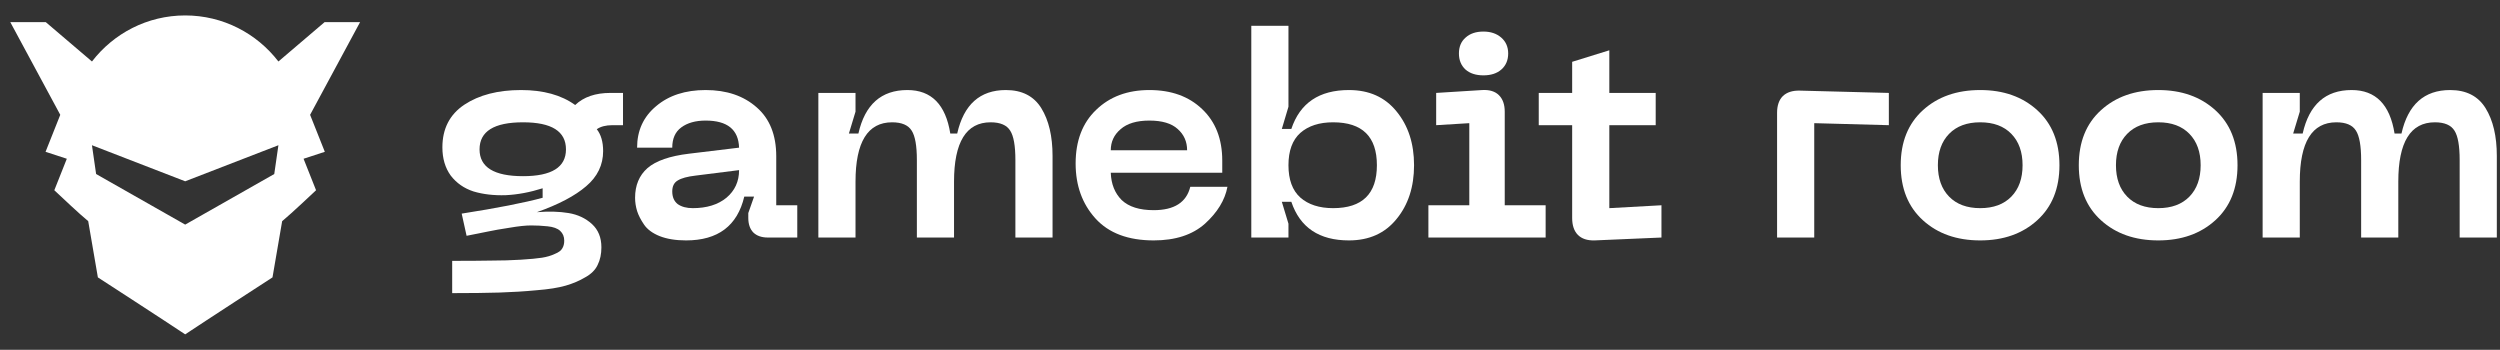 <svg width="243" height="34" viewBox="0 0 243 34" fill="none" xmlns="http://www.w3.org/2000/svg">
<rect x="0" y="0" width="243" height="34" fill="#333333" stroke="none"/>
<path fill-rule="evenodd" clip-rule="evenodd" d="M18 1.5C14.315 1.5 11.036 3.253 8.939 5.977L4.447 2.149H0.999L5.858 11.161L4.428 14.756L6.494 15.431L5.279 18.491C5.279 18.491 6.05 19.221 6.878 19.986C7.52 20.578 8.197 21.191 8.575 21.499L9.513 26.962C9.763 27.123 16.026 31.182 18 32.5C19.974 31.182 26.238 27.123 26.487 26.962L27.425 21.499C28.29 20.793 30.721 18.491 30.721 18.491L29.506 15.431L31.572 14.756L30.142 11.161L35.001 2.149H31.553L27.061 5.977C24.964 3.253 21.685 1.5 18 1.5ZM18 17.622L8.938 14.116L9.342 16.915L18 21.832L26.658 16.915L27.062 14.116L18 17.622Z" fill="white"/>
<path d="M59.324 9.032H60.556V12.168H59.52C58.885 12.168 58.381 12.299 58.008 12.56C58.419 13.082 58.624 13.792 58.624 14.688C58.624 16.032 58.073 17.171 56.972 18.104C55.889 19.037 54.293 19.877 52.184 20.624C53.341 20.53 54.368 20.558 55.264 20.708C56.16 20.857 56.916 21.212 57.532 21.772C58.148 22.332 58.456 23.088 58.456 24.04C58.456 24.693 58.335 25.262 58.092 25.748C57.868 26.233 57.467 26.634 56.888 26.952C56.328 27.288 55.693 27.558 54.984 27.764C54.275 27.969 53.332 28.119 52.156 28.212C50.98 28.324 49.776 28.398 48.544 28.436C47.312 28.473 45.781 28.492 43.952 28.492V25.356C45.557 25.356 46.836 25.346 47.788 25.328C48.759 25.328 49.701 25.3 50.616 25.244C51.531 25.188 52.221 25.122 52.688 25.048C53.155 24.973 53.565 24.852 53.92 24.684C54.293 24.535 54.536 24.357 54.648 24.152C54.779 23.947 54.844 23.695 54.844 23.396C54.844 23.004 54.713 22.686 54.452 22.444C54.191 22.201 53.78 22.052 53.22 21.996C52.679 21.94 52.147 21.912 51.624 21.912C51.101 21.912 50.401 21.986 49.524 22.136C48.665 22.267 47.975 22.388 47.452 22.5C46.948 22.593 46.248 22.733 45.352 22.92L44.876 20.764C48.329 20.223 50.952 19.709 52.744 19.224V18.3C51.512 18.692 50.317 18.916 49.16 18.972C48.003 19.009 46.957 18.888 46.024 18.608C45.109 18.309 44.372 17.796 43.812 17.068C43.271 16.321 43 15.406 43 14.324C43 12.513 43.709 11.132 45.128 10.18C46.565 9.228 48.404 8.752 50.644 8.752C52.809 8.752 54.564 9.237 55.908 10.208C56.729 9.424 57.868 9.032 59.324 9.032ZM50.84 17.124C53.621 17.124 55.012 16.256 55.012 14.52C55.012 12.765 53.621 11.888 50.84 11.888C48.021 11.888 46.612 12.765 46.612 14.52C46.612 16.256 48.021 17.124 50.84 17.124Z" fill="white"/>
<path d="M61.73 19.224C61.73 18.011 62.132 17.049 62.934 16.34C63.756 15.63 65.1 15.164 66.966 14.94L71.838 14.352C71.782 12.597 70.7 11.72 68.591 11.72C67.601 11.72 66.808 11.944 66.21 12.392C65.632 12.821 65.343 13.475 65.343 14.352H61.926C61.926 12.691 62.542 11.347 63.775 10.32C65.007 9.274 66.612 8.752 68.591 8.752C70.625 8.752 72.277 9.312 73.546 10.432C74.816 11.533 75.451 13.12 75.451 15.192V19.952H77.495V23.088H74.638C74.022 23.088 73.546 22.92 73.21 22.584C72.893 22.248 72.734 21.781 72.734 21.184V20.708L73.294 19.112H72.343C71.671 21.949 69.785 23.368 66.686 23.368C65.678 23.368 64.82 23.228 64.111 22.948C63.42 22.668 62.916 22.294 62.599 21.828C62.281 21.361 62.057 20.922 61.926 20.512C61.796 20.082 61.73 19.653 61.73 19.224ZM65.343 18.608C65.343 19.149 65.52 19.56 65.874 19.84C66.248 20.101 66.733 20.232 67.331 20.232C68.693 20.232 69.785 19.896 70.606 19.224C71.428 18.533 71.838 17.637 71.838 16.536L67.611 17.068C66.808 17.161 66.229 17.32 65.874 17.544C65.52 17.749 65.343 18.104 65.343 18.608Z" fill="white"/>
<path d="M97.772 8.752C99.34 8.752 100.488 9.34 101.216 10.516C101.944 11.692 102.308 13.241 102.308 15.164V23.088H98.696V15.556C98.696 14.175 98.528 13.223 98.192 12.7C97.856 12.159 97.222 11.888 96.288 11.888C93.918 11.888 92.732 13.81 92.732 17.656V23.088H89.12V15.556C89.12 14.175 88.952 13.223 88.616 12.7C88.28 12.159 87.646 11.888 86.712 11.888C84.342 11.888 83.156 13.81 83.156 17.656V23.088H79.544V9.032H83.156V10.852L82.512 12.98H83.436C84.071 10.161 85.658 8.752 88.196 8.752C90.53 8.752 91.92 10.161 92.368 12.98H93.04C93.675 10.161 95.252 8.752 97.772 8.752Z" fill="white"/>
<path d="M104.551 15.892C104.551 13.689 105.213 11.953 106.539 10.684C107.864 9.396 109.591 8.752 111.719 8.752C113.847 8.752 115.555 9.368 116.843 10.6C118.149 11.832 118.803 13.502 118.803 15.612V16.788H107.967C108.004 17.889 108.359 18.776 109.031 19.448C109.721 20.101 110.757 20.428 112.139 20.428C114.136 20.428 115.321 19.672 115.695 18.16H119.307C119.064 19.448 118.336 20.642 117.123 21.744C115.909 22.826 114.248 23.368 112.139 23.368C109.656 23.368 107.771 22.659 106.483 21.24C105.195 19.821 104.551 18.038 104.551 15.892ZM107.967 14.604H115.387C115.387 13.764 115.079 13.073 114.463 12.532C113.865 11.991 112.951 11.72 111.719 11.72C110.487 11.72 109.553 12 108.919 12.56C108.284 13.101 107.967 13.783 107.967 14.604Z" fill="white"/>
<path d="M121.626 23.088V2.508H125.238V10.376L124.594 12.532H125.518C126.358 10.012 128.225 8.752 131.118 8.752C133.078 8.752 134.618 9.442 135.738 10.824C136.877 12.205 137.446 13.95 137.446 16.06C137.446 18.169 136.877 19.915 135.738 21.296C134.618 22.677 133.078 23.368 131.118 23.368C128.225 23.368 126.358 22.117 125.518 19.616H124.594L125.238 21.744V23.088H121.626ZM126.386 12.924C125.621 13.614 125.238 14.66 125.238 16.06C125.238 17.46 125.621 18.505 126.386 19.196C127.17 19.887 128.234 20.232 129.578 20.232C132.416 20.232 133.834 18.841 133.834 16.06C133.834 13.278 132.416 11.888 129.578 11.888C128.234 11.888 127.17 12.233 126.386 12.924Z" fill="white"/>
<path d="M145.924 6.764C145.495 7.137 144.916 7.324 144.188 7.324C143.46 7.324 142.881 7.137 142.452 6.764C142.023 6.372 141.808 5.849 141.808 5.196C141.808 4.542 142.023 4.029 142.452 3.656C142.881 3.264 143.46 3.068 144.188 3.068C144.897 3.068 145.476 3.264 145.924 3.656C146.372 4.048 146.596 4.561 146.596 5.196C146.596 5.849 146.372 6.372 145.924 6.764ZM138.84 23.088V19.952H142.816V11.972L139.596 12.168V9.032L144.076 8.752C144.785 8.714 145.327 8.882 145.7 9.256C146.073 9.629 146.26 10.161 146.26 10.852V19.952H150.236V23.088H138.84Z" fill="white"/>
<path d="M156.426 20.232L161.494 19.952V23.088L154.998 23.368C154.289 23.387 153.748 23.209 153.374 22.836C153.001 22.462 152.814 21.912 152.814 21.184V12.168H149.566V9.032H152.814V6.008L156.426 4.888V9.032H160.934V12.168H156.426V20.232Z" fill="white"/>
<path d="M172.732 23.088V10.964C172.732 10.255 172.919 9.713 173.292 9.34C173.684 8.966 174.235 8.789 174.944 8.808L183.596 9.032V12.168L176.344 11.972V23.088H172.732Z" fill="white"/>
<path d="M186.906 21.408C185.469 20.101 184.75 18.319 184.75 16.06C184.75 13.801 185.469 12.018 186.906 10.712C188.343 9.405 190.201 8.752 192.478 8.752C194.737 8.752 196.585 9.405 198.022 10.712C199.459 12.018 200.178 13.801 200.178 16.06C200.178 18.319 199.459 20.101 198.022 21.408C196.585 22.715 194.737 23.368 192.478 23.368C190.201 23.368 188.343 22.715 186.906 21.408ZM189.454 13.008C188.726 13.755 188.362 14.772 188.362 16.06C188.362 17.348 188.726 18.365 189.454 19.112C190.182 19.858 191.19 20.232 192.478 20.232C193.766 20.232 194.774 19.858 195.502 19.112C196.23 18.365 196.594 17.348 196.594 16.06C196.594 14.772 196.23 13.755 195.502 13.008C194.774 12.261 193.766 11.888 192.478 11.888C191.19 11.888 190.182 12.261 189.454 13.008Z" fill="white"/>
<path d="M204.215 21.408C202.777 20.101 202.059 18.319 202.059 16.06C202.059 13.801 202.777 12.018 204.215 10.712C205.652 9.405 207.509 8.752 209.787 8.752C212.045 8.752 213.893 9.405 215.331 10.712C216.768 12.018 217.487 13.801 217.487 16.06C217.487 18.319 216.768 20.101 215.331 21.408C213.893 22.715 212.045 23.368 209.787 23.368C207.509 23.368 205.652 22.715 204.215 21.408ZM206.763 13.008C206.035 13.755 205.671 14.772 205.671 16.06C205.671 17.348 206.035 18.365 206.763 19.112C207.491 19.858 208.499 20.232 209.787 20.232C211.075 20.232 212.083 19.858 212.811 19.112C213.539 18.365 213.903 17.348 213.903 16.06C213.903 14.772 213.539 13.755 212.811 13.008C212.083 12.261 211.075 11.888 209.787 11.888C208.499 11.888 207.491 12.261 206.763 13.008Z" fill="white"/>
<path d="M238.155 8.752C239.723 8.752 240.871 9.34 241.599 10.516C242.327 11.692 242.691 13.241 242.691 15.164V23.088H239.079V15.556C239.079 14.175 238.911 13.223 238.575 12.7C238.239 12.159 237.605 11.888 236.671 11.888C234.301 11.888 233.115 13.81 233.115 17.656V23.088H229.503V15.556C229.503 14.175 229.335 13.223 228.999 12.7C228.663 12.159 228.029 11.888 227.095 11.888C224.725 11.888 223.539 13.81 223.539 17.656V23.088H219.927V9.032H223.539V10.852L222.895 12.98H223.819C224.454 10.161 226.041 8.752 228.579 8.752C230.913 8.752 232.303 10.161 232.751 12.98H233.423C234.058 10.161 235.635 8.752 238.155 8.752Z" fill="white"/>
</svg>
